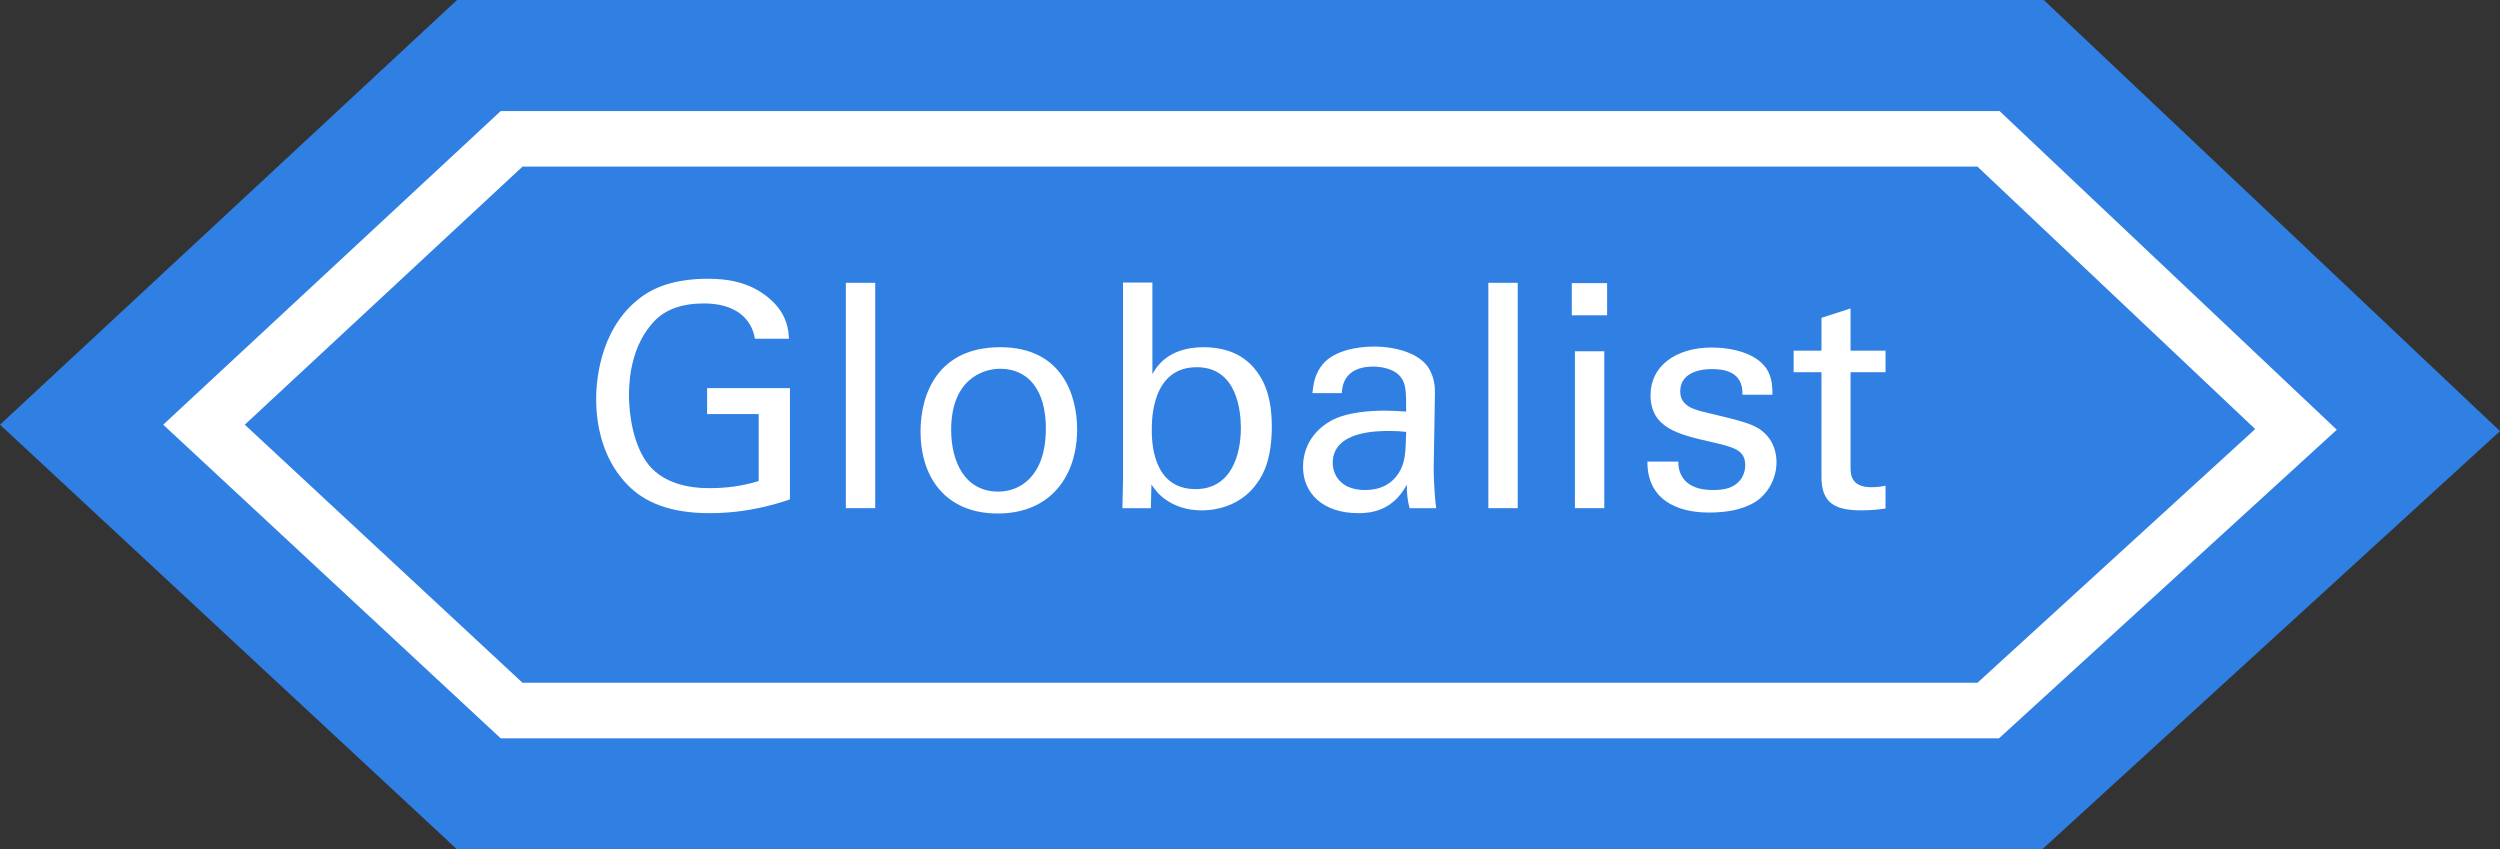<?xml version="1.0" encoding="utf-8"?>
<!-- Generator: Adobe Illustrator 16.0.0, SVG Export Plug-In . SVG Version: 6.00 Build 0)  -->
<!DOCTYPE svg PUBLIC "-//W3C//DTD SVG 1.1//EN" "http://www.w3.org/Graphics/SVG/1.1/DTD/svg11.dtd">
<svg version="1.1" id="Layer_1" xmlns="http://www.w3.org/2000/svg" xmlns:xlink="http://www.w3.org/1999/xlink" x="0px" y="0px"
	 width="297.06px" height="100.929px" viewBox="0 0 297.06 100.929" enable-background="new 0 0 297.06 100.929"
	 xml:space="preserve">
<rect x="0" y="0" width="297.06" height="100.929" fill="#333333" stroke="none"/>
<g>
	<g>
		<path fill="#307FE2" d="M242.651,100.929H54.309L0,50.463L54.308,0h188.54l54.212,51.227L242.651,100.929z M62.086,81.129
			l172.889-0.002l32.996-30.146l0,0l-33-31.182H62.087l-33,30.664L62.086,81.129L62.086,81.129z"/>
	</g>
	<g>
		<polygon fill="#307FE2" points="59.841,17.381 26.841,48.045 24.239,50.463 26.841,52.881 59.841,83.545 60.79,84.428 
			62.086,84.428 234.972,84.428 236.251,84.428 237.197,83.565 270.197,53.418 272.82,51.023 270.238,48.583 237.238,17.401 
			236.284,16.499 234.972,16.499 62.086,16.499 60.791,16.499 		"/>
	</g>
	<g>
		<path fill="#FFFFFF" d="M237.532,87.728H59.492L19.391,50.463l40.103-37.265h178.104l40.071,37.866L237.532,87.728z
			 M62.086,81.128h172.885v0l33-30.146l0,0L234.97,19.798H62.086l-33,30.665l0.001,0L62.086,81.128L62.086,81.128z"/>
	</g>
	<g>
		<path fill="#FFFFFF" d="M89.704,40.253c-0.409-2.488-2.414-4.197-6.054-4.197c-2.525,0-4.643,0.668-6.054,2.266
			c-2.34,2.6-2.86,6.091-2.86,8.616c0,2.266,0.483,6.091,2.451,8.431c1.746,2.005,4.457,2.637,7.131,2.637
			c3.045,0,4.977-0.594,5.831-0.854v-7.948h-6.128v-3.083h9.842v13.222c-1.56,0.52-4.977,1.634-9.545,1.634
			c-4.939,0-7.836-1.411-9.73-3.343c-2.637-2.674-3.751-6.425-3.751-10.213c0-2.674,0.668-8.988,5.757-12.405
			c2.637-1.783,6.128-1.894,7.465-1.894c2.117,0,5.348,0.26,7.911,2.86c1.597,1.671,1.708,3.231,1.783,4.271H89.704z"/>
		<path fill="#FFFFFF" d="M100.506,33.605h3.491v26.778h-3.491V33.605z"/>
		<path fill="#FFFFFF" d="M118.852,41.256c7.465,0,9.136,5.868,9.136,9.768c0,5.459-3.083,9.991-9.433,9.991
			c-6.166,0-9.174-4.271-9.174-9.73C109.381,46.678,111.535,41.256,118.852,41.256z M118.629,58.415
			c2.637,0,5.645-1.895,5.645-7.502c0-4.643-2.154-7.094-5.422-7.094c-2.229,0-5.831,1.412-5.831,7.242
			C113.021,54.886,114.655,58.415,118.629,58.415z"/>
		<path fill="#FFFFFF" d="M136.934,44.45c0.483-0.854,1.857-3.194,6.091-3.194c1.857,0,4.197,0.446,5.905,2.377
			c0.928,1.077,2.191,2.934,2.191,7.02c0,3.603-0.854,5.571-1.783,6.796c-1.485,2.117-3.974,3.194-6.537,3.194
			c-0.891,0-2.562-0.111-4.16-1.188c-1.04-0.706-1.448-1.337-1.82-1.894l-0.074,2.823h-3.38l0.074-3.343V33.568h3.491V44.45z
			 M142.208,43.633c-5.348,0-5.348,6.239-5.348,7.428c0,1.226,0,7.057,5.2,7.057c4.308,0,5.385-4.197,5.385-7.242
			C147.445,49.018,147.073,43.633,142.208,43.633z"/>
		<path fill="#FFFFFF" d="M167.496,60.383c-0.26-0.929-0.334-1.82-0.334-2.786c-1.671,3.083-4.197,3.38-5.757,3.38
			c-4.271,0-6.574-2.414-6.574-5.497c0-1.486,0.52-3.863,3.269-5.459c2.005-1.114,4.977-1.226,6.462-1.226
			c0.891,0,1.448,0.037,2.525,0.111c0-2.303,0-3.306-0.668-4.123c-0.706-0.929-2.229-1.226-3.231-1.226
			c-3.528,0-3.714,2.414-3.751,3.157h-3.491c0.111-0.966,0.223-2.266,1.3-3.528c1.412-1.56,4.048-2.005,6.017-2.005
			c2.711,0,5.608,0.854,6.611,2.748c0.594,1.114,0.631,2.006,0.631,2.86l-0.149,8.914c0,0.297,0.038,2.786,0.297,4.68H167.496z
			 M165.082,51.209c-1.412,0-6.723,0-6.723,3.788c0,1.188,0.743,3.231,3.863,3.231c1.783,0,3.12-0.706,3.974-2.005
			c0.78-1.263,0.817-2.303,0.892-4.902C166.456,51.247,165.936,51.209,165.082,51.209z"/>
		<path fill="#FFFFFF" d="M176.852,33.605h3.491v26.778h-3.491V33.605z"/>
		<path fill="#FFFFFF" d="M186.766,33.642h4.197v3.825h-4.197V33.642z M187.138,41.739h3.491v18.644h-3.491V41.739z"/>
		<path fill="#FFFFFF" d="M199.429,54.849c-0.037,1.411,0.706,3.379,4.085,3.379c1.448,0,2.525-0.26,3.268-1.188
			c0.372-0.482,0.594-1.114,0.594-1.746c0-1.82-1.3-2.154-4.085-2.785c-3.899-0.892-7.168-1.671-7.168-5.571
			c0-3.417,2.971-5.645,7.28-5.645c2.34,0,5.608,0.668,6.722,2.897c0.483,1.04,0.483,1.931,0.483,2.711h-3.565
			c0.111-2.822-2.34-3.045-3.603-3.045c-0.52,0-3.789,0-3.789,2.674c0,1.708,1.671,2.117,2.637,2.377
			c5.162,1.226,6.276,1.522,7.391,2.562c1.04,0.966,1.411,2.266,1.411,3.454c0,2.08-1.151,3.862-2.525,4.717
			c-1.634,1.002-3.603,1.263-5.534,1.263c-3.788,0-7.316-1.56-7.279-6.054H199.429z"/>
		<path fill="#FFFFFF" d="M213.13,41.665h3.305v-3.9l3.454-1.114v5.014h4.16v2.562h-4.16v11.179c0,0.928,0,2.488,2.488,2.488
			c0.706,0,1.375-0.111,1.671-0.186v2.711c-0.631,0.111-1.634,0.223-2.897,0.223c-3.194,0-4.717-0.928-4.717-3.974V44.227h-3.305
			V41.665z"/>
	</g>
</g>
</svg>

